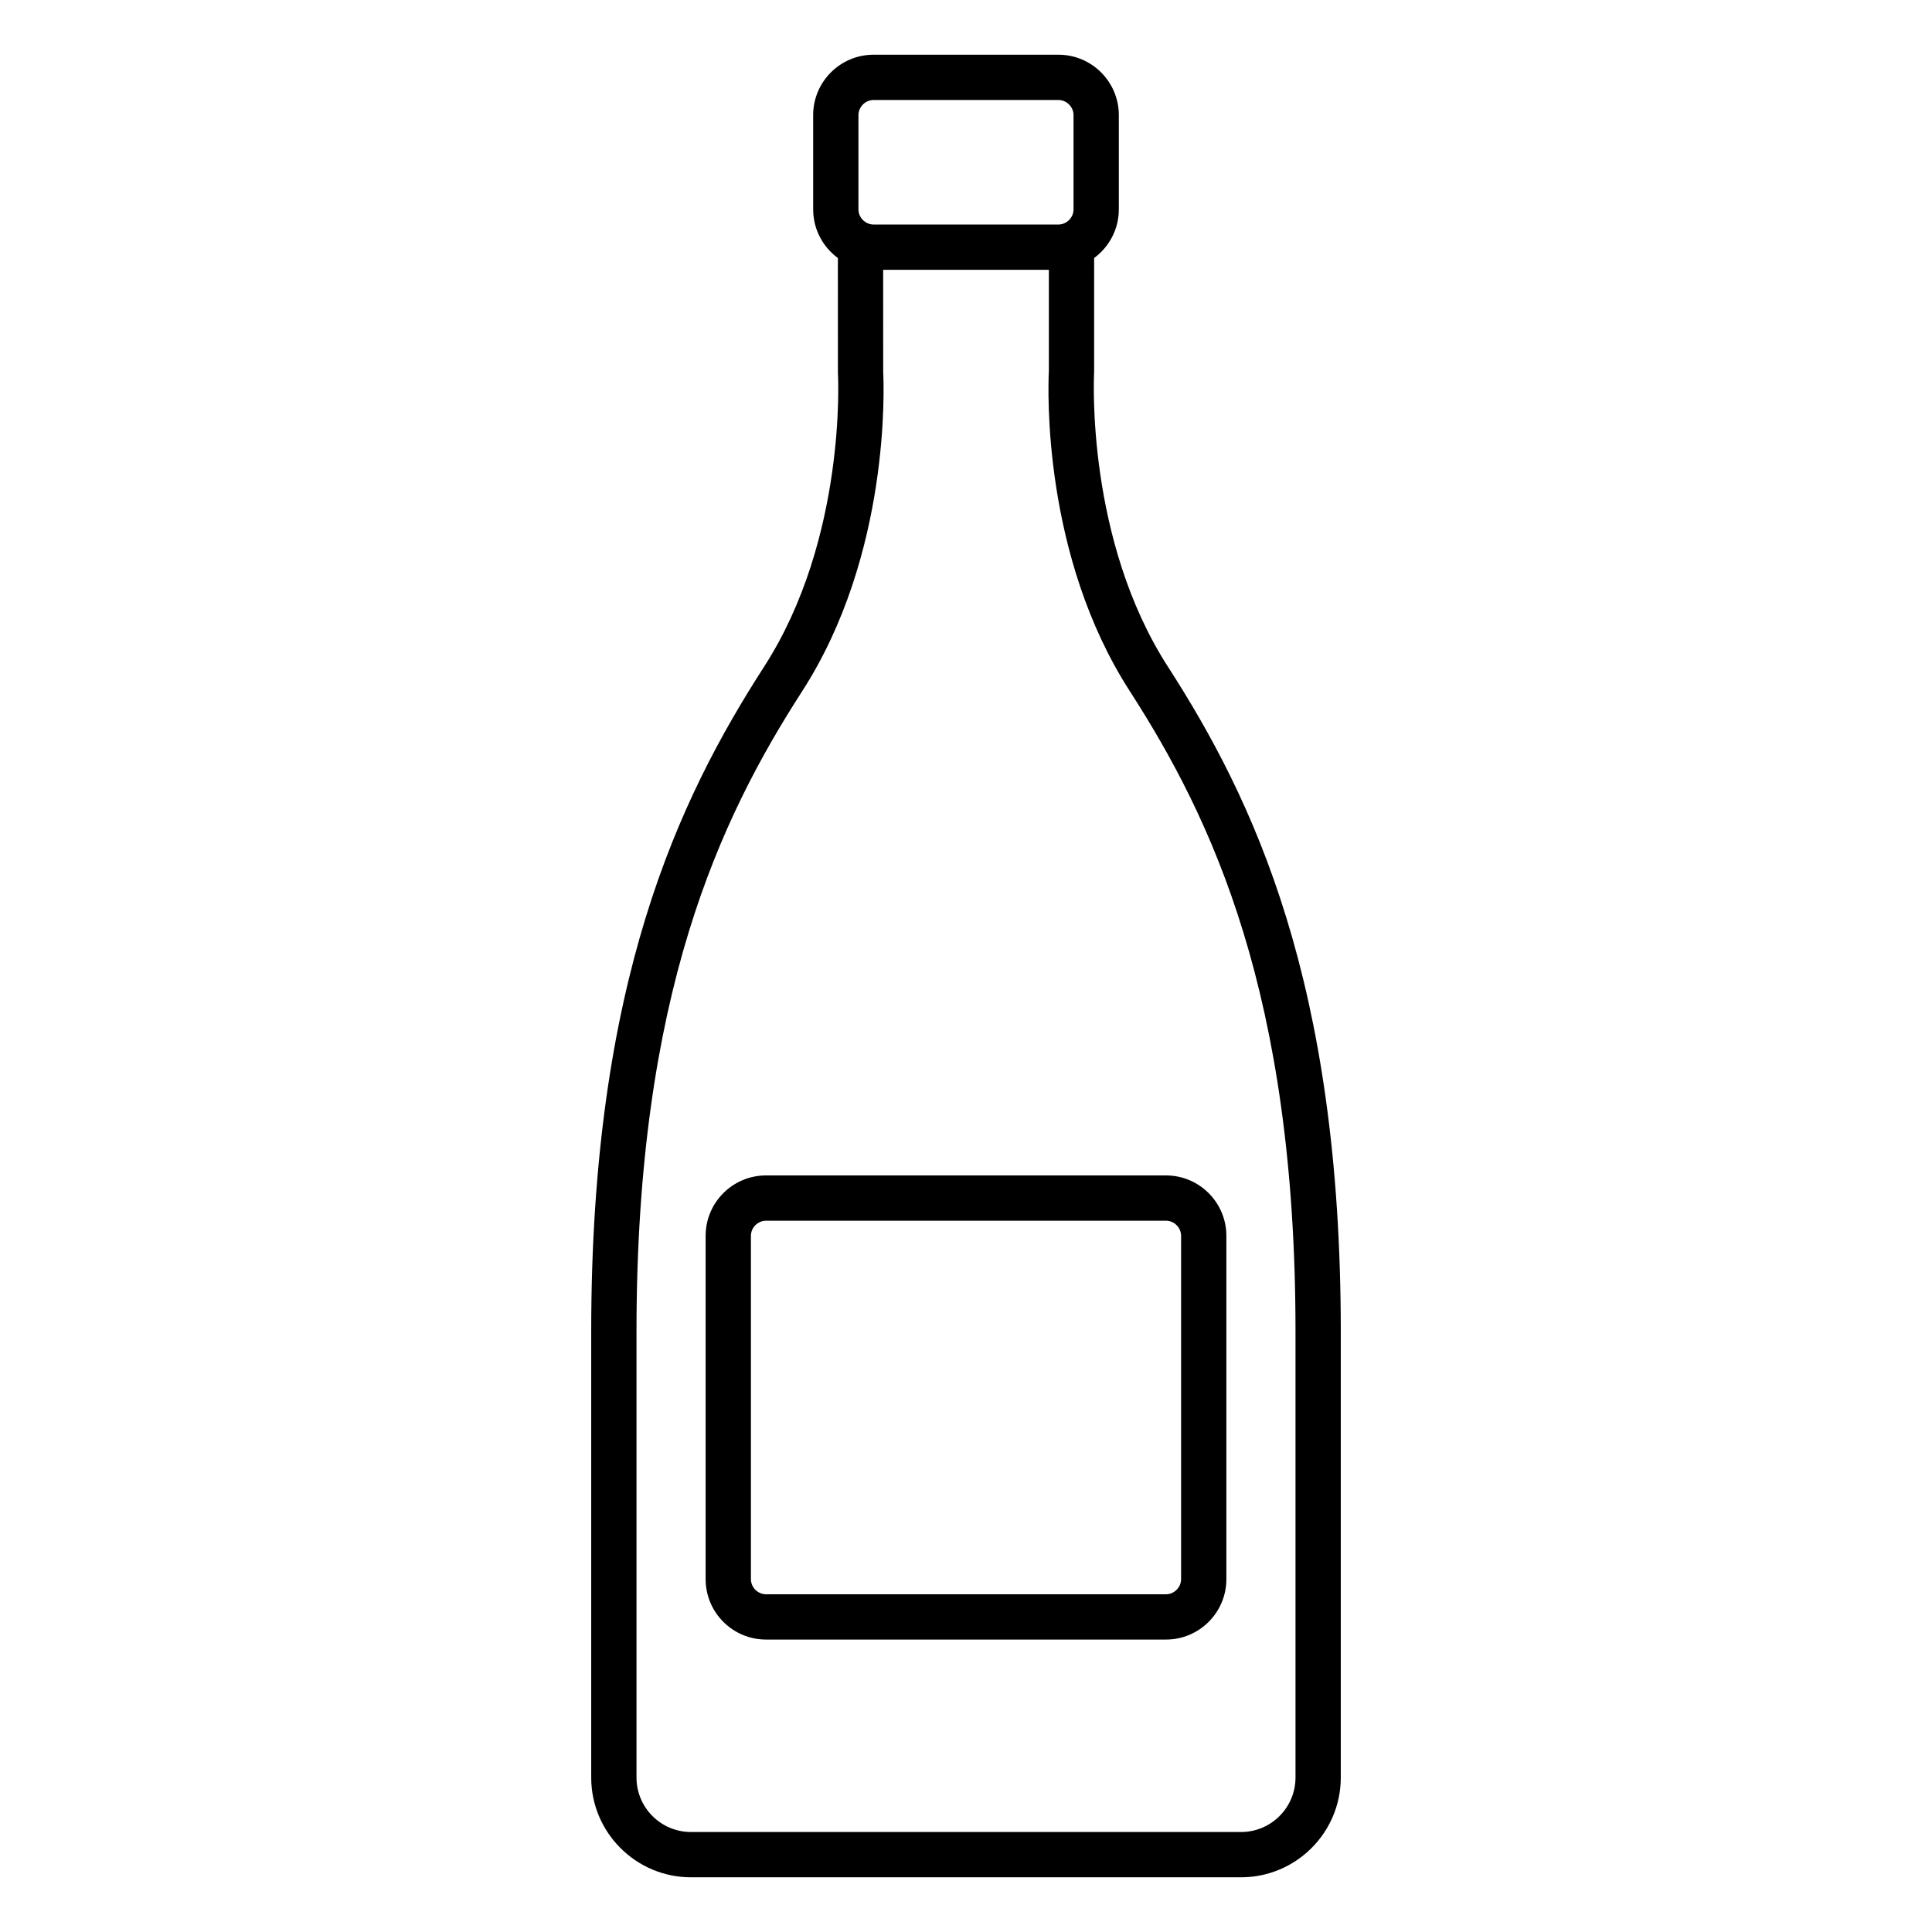 <?xml version="1.0" encoding="UTF-8" standalone="no"?>
<svg
   xmlns:dc="http://purl.org/dc/elements/1.1/"
   xmlns:cc="http://creativecommons.org/ns#"
   xmlns:rdf="http://www.w3.org/1999/02/22-rdf-syntax-ns#"
   xmlns:svg="http://www.w3.org/2000/svg"
   xmlns="http://www.w3.org/2000/svg"
   xmlns:sodipodi="http://sodipodi.sourceforge.net/DTD/sodipodi-0.dtd"
   xmlns:inkscape="http://www.inkscape.org/namespaces/inkscape"
   version="1.1"
   x="0px"
   y="0px"
   viewBox="0 0 512 512"
   xml:space="preserve"
   id="svg989"
   sodipodi:docname="size650.svg"
   inkscape:version="0.92.4 5da689c313, 2019-01-14"
   width="512"
   height="512"><defs
     id="defs993" /><sodipodi:namedview
     pagecolor="#ffffff"
     bordercolor="#666666"
     borderopacity="1"
     objecttolerance="10"
     gridtolerance="10"
     guidetolerance="10"
     inkscape:pageopacity="0"
     inkscape:pageshadow="2"
     inkscape:window-width="1918"
     inkscape:window-height="1060"
     id="namedview991"
     showgrid="false"
     inkscape:zoom="1.375"
     inkscape:cx="54.545451"
     inkscape:cy="203.63636"
     inkscape:window-x="0"
     inkscape:window-y="18"
     inkscape:window-maximized="0"
     inkscape:current-layer="svg989" /><g
     id="g983"
     transform="translate(68.745)"><path
       d="m 162.754,14.5 c -8.822,0 -16,7.178 -16,16 v 25 c 0,5.284 2.586,9.964 6.547,12.879 l 0.01,30.318 0.012,0.377 c 0.026,0.432 2.341,43.602 -19.551,77.574 -22.667,35.177 -45.838,83.613 -45.838,176.139 v 118.283 c 0,14.573 11.856,26.43 26.43,26.43 h 145.783 c 14.573,0 26.43,-11.856 26.43,-26.43 v -118.283 c 0,-92.505 -23.168,-140.95 -45.832,-176.139 C 219.175,143.171 221.114,100.455 221.209,98.621 l 0.006,-30.248 c 3.956,-2.916 6.539,-7.592 6.539,-12.873 v -25 c 0,-8.822 -7.178,-16 -16,-16 z m 0,12 h 49 c 2.168,0 4,1.832 4,4 v 25 c 0,2.168 -1.832,4 -4,4 h -49 c -2.168,0 -4,-1.832 -4,-4 v -25 c 0,-2.168 1.832,-4 4,-4 z m 2.547,45 h 43.916 v 26.668 c -0.272,5.532 -1.605,49.215 21.438,84.98 21.719,33.721 43.922,80.244 43.922,169.639 v 118.283 c 0,7.957 -6.473,14.43 -14.43,14.43 h -145.783 c -7.957,0 -14.43,-6.473 -14.43,-14.43 v -118.283 c 0,-89.414 22.205,-135.929 43.926,-169.639 23.407,-36.323 21.642,-80.944 21.451,-84.617 z"
       id="path977"
       inkscape:connector-curvature="0" /><path
       d="m 118.255,327.5 v 91 c 0,8.822 7.178,16 16,16 h 106 c 8.822,0 16,-7.178 16,-16 v -91 c 0,-8.822 -7.178,-16 -16,-16 h -106 c -8.822,0 -16,7.178 -16,16 z m 126,0 v 91 c 0,2.168 -1.832,4 -4,4 h -106 c -2.168,0 -4,-1.832 -4,-4 v -91 c 0,-2.168 1.832,-4 4,-4 h 106 c 2.168,0 4,1.832 4,4 z"
       id="path979"
       inkscape:connector-curvature="0" /></g></svg>